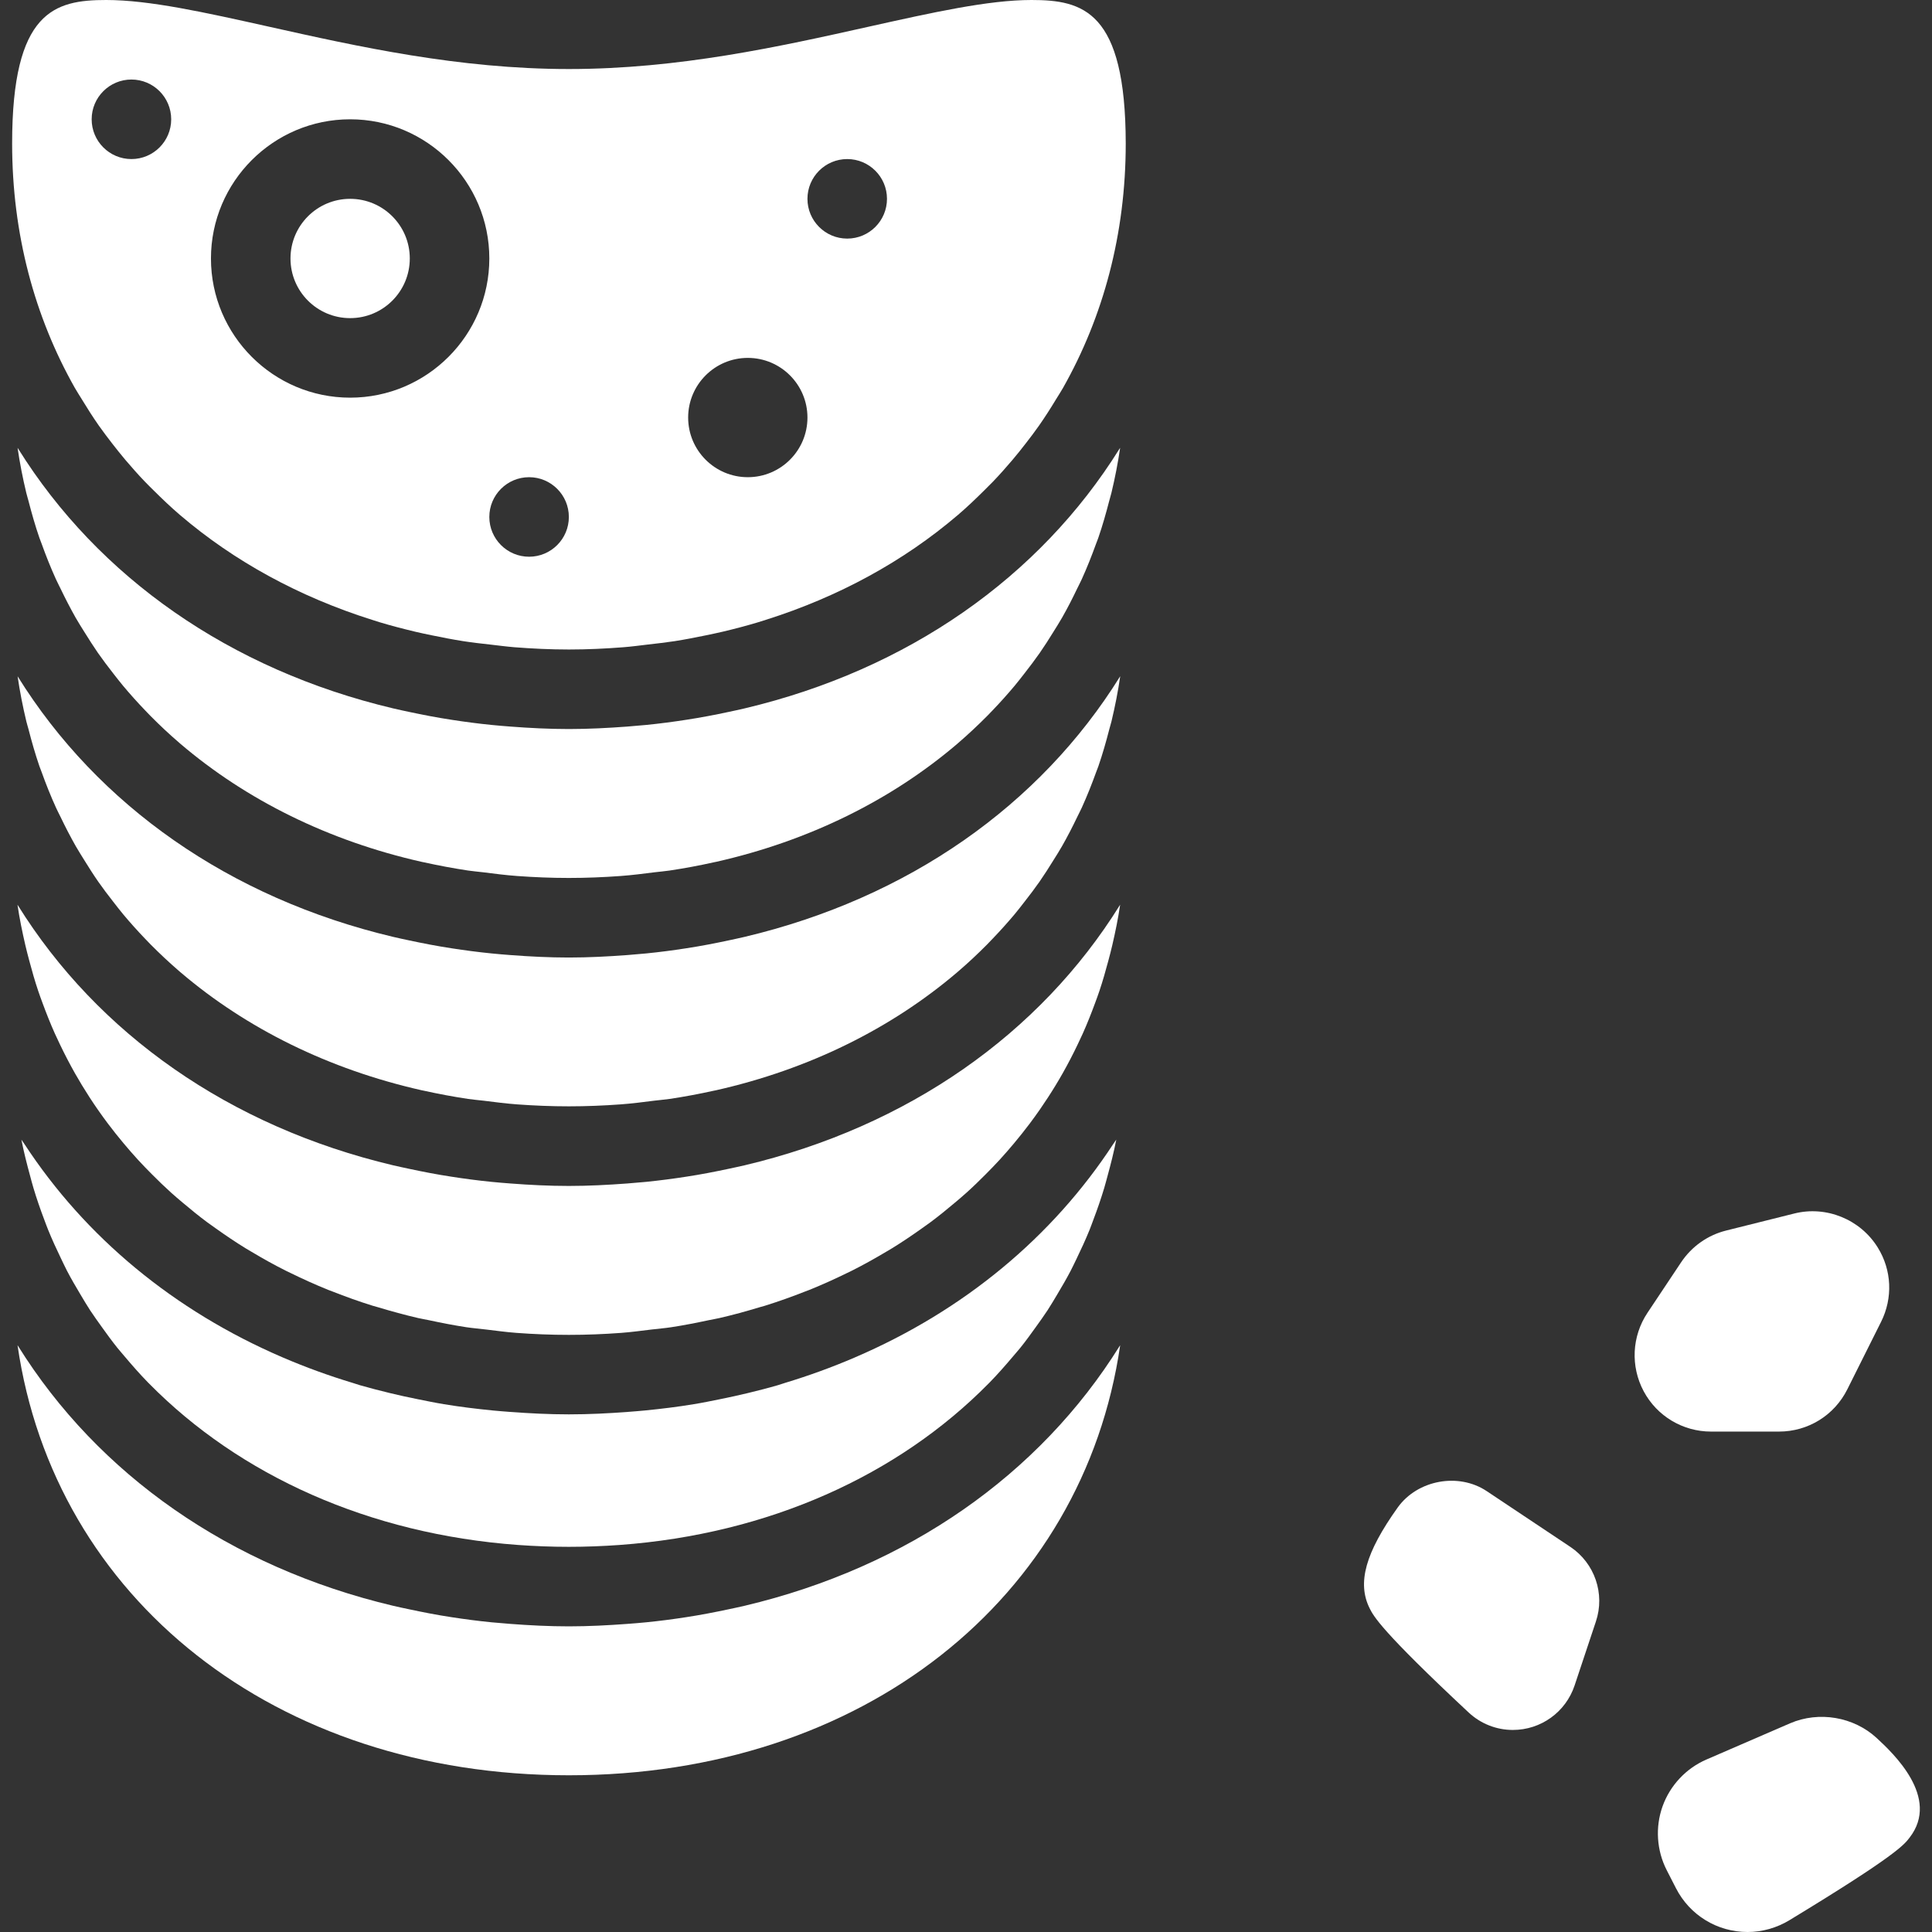 <?xml version="1.0" encoding="iso-8859-1"?>
<!-- Uploaded to: SVG Repo, www.svgrepo.com, Generator: SVG Repo Mixer Tools -->
<!DOCTYPE svg PUBLIC "-//W3C//DTD SVG 1.1//EN" "http://www.w3.org/Graphics/SVG/1.1/DTD/svg11.dtd">
<svg fill="#ffffff" height="800px" width="800px" version="1.1" id="Capa_1" xmlns="http://www.w3.org/2000/svg" xmlns:xlink="http://www.w3.org/1999/xlink" 
	 viewBox="0 0 48.584 48.584" xml:space="preserve">
<rect x="0" y="0" width="48.584" height="48.584" fill="#333333" stroke="none"/>
<g>
	<path d="M39.49,38.9l-2.104-1.403c-0.708-0.472-1.74-0.282-2.237,0.411c-0.814,1.14-1.026,1.899-0.705,2.54
		c0.097,0.192,0.276,0.551,2.489,2.617c0.304,0.283,0.698,0.438,1.111,0.438c0.705,0,1.328-0.448,1.552-1.117l0.536-1.61
		C40.366,40.08,40.103,39.309,39.49,38.9z"/>
	<path d="M47.193,43.706c-0.578-0.534-1.452-0.683-2.178-0.37l-2.104,0.911c-0.512,0.222-0.913,0.65-1.102,1.175
		c-0.188,0.525-0.15,1.111,0.104,1.607l0.232,0.453c0.348,0.68,1.038,1.102,1.802,1.102c0.369,0,0.731-0.103,1.049-0.295
		c2.678-1.625,2.888-1.899,3.024-2.078C48.804,45.2,47.592,44.076,47.193,43.706z"/>
	<path d="M44.735,36c0.733,0,1.392-0.407,1.72-1.063l0.848-1.696c0.3-0.601,0.27-1.299-0.082-1.868
		c-0.439-0.711-1.298-1.06-2.104-0.856l-1.708,0.427c-0.464,0.115-0.866,0.399-1.134,0.799l-0.846,1.27
		c-0.394,0.591-0.43,1.348-0.095,1.974S42.319,36,43.028,36H44.735z"/>
	<circle cx="8.805" cy="6.5" r="1.5"/>
	<path d="M18.727,40.38c-0.134,0.032-0.271,0.06-0.407,0.089c-0.348,0.074-0.699,0.142-1.057,0.197
		c-0.334,0.052-0.671,0.096-1.013,0.13c-0.157,0.015-0.315,0.029-0.473,0.04c-0.485,0.036-0.974,0.062-1.472,0.062
		s-0.987-0.025-1.472-0.062c-0.159-0.012-0.316-0.025-0.473-0.04c-0.341-0.034-0.679-0.078-1.013-0.13
		c-0.359-0.054-0.709-0.123-1.057-0.197c-0.136-0.029-0.273-0.057-0.407-0.089c-4.108-0.974-7.414-3.303-9.425-6.526
		c-0.005-0.008-0.011-0.016-0.017-0.025c0.925,6.369,6.471,10.814,13.864,10.814s12.939-4.445,13.864-10.814
		c-0.005,0.008-0.011,0.016-0.017,0.025C26.141,37.077,22.835,39.406,18.727,40.38z"/>
	<path d="M25.938,0c-1.083,0-2.479,0.312-4.096,0.672c-2.235,0.499-4.77,1.064-7.537,1.064c-2.769,0-5.302-0.565-7.537-1.064
		C5.151,0.312,3.755,0,2.672,0C1.377,0,0.305,0.271,0.305,3.608c0,2.275,0.564,4.356,1.578,6.148
		c0.055,0.096,0.116,0.189,0.174,0.284c0.137,0.226,0.279,0.449,0.43,0.665c0.107,0.151,0.219,0.299,0.332,0.445
		c0.109,0.141,0.22,0.279,0.335,0.416c0.157,0.184,0.317,0.366,0.485,0.541c0.072,0.076,0.147,0.148,0.221,0.222
		c0.214,0.212,0.432,0.421,0.662,0.618c0.003,0.003,0.007,0.006,0.011,0.009c1.358,1.16,2.992,2.053,4.82,2.63
		c0.064,0.02,0.128,0.041,0.193,0.061c0.295,0.089,0.597,0.167,0.902,0.24c0.138,0.032,0.276,0.062,0.416,0.09
		c0.259,0.054,0.519,0.104,0.784,0.146c0.224,0.035,0.453,0.061,0.682,0.086c0.202,0.023,0.402,0.05,0.607,0.067
		c0.45,0.035,0.905,0.057,1.37,0.057s0.92-0.022,1.37-0.057c0.205-0.016,0.405-0.043,0.607-0.067
		c0.229-0.026,0.457-0.052,0.682-0.086c0.265-0.042,0.525-0.092,0.784-0.146c0.14-0.029,0.278-0.058,0.416-0.09
		c0.305-0.072,0.606-0.151,0.902-0.24c0.065-0.019,0.129-0.04,0.193-0.061c1.827-0.577,3.462-1.471,4.82-2.63
		c0.003-0.003,0.007-0.006,0.011-0.009c0.23-0.197,0.448-0.406,0.662-0.618c0.074-0.074,0.149-0.147,0.221-0.222
		c0.168-0.175,0.328-0.356,0.485-0.541c0.115-0.136,0.227-0.275,0.335-0.416c0.114-0.146,0.226-0.294,0.332-0.445
		c0.151-0.216,0.294-0.439,0.43-0.665c0.058-0.095,0.119-0.187,0.174-0.284c1.014-1.792,1.578-3.873,1.578-6.148
		C28.305,0.271,27.233,0,25.938,0z M3.305,4c-0.552,0-1-0.448-1-1s0.448-1,1-1s1,0.448,1,1S3.857,4,3.305,4z M8.805,10
		c-1.93,0-3.5-1.57-3.5-3.5S6.875,3,8.805,3s3.5,1.57,3.5,3.5S10.735,10,8.805,10z M13.305,14c-0.552,0-1-0.448-1-1s0.448-1,1-1
		s1,0.448,1,1S13.857,14,13.305,14z M18.805,12c-0.828,0-1.5-0.672-1.5-1.5s0.672-1.5,1.5-1.5s1.5,0.672,1.5,1.5
		S19.633,12,18.805,12z M21.305,6c-0.552,0-1-0.448-1-1s0.448-1,1-1s1,0.448,1,1S21.857,6,21.305,6z"/>
	<path d="M18.723,23.56c-0.13,0.031-0.263,0.058-0.395,0.087c-0.352,0.075-0.706,0.144-1.068,0.199
		c-0.333,0.052-0.669,0.096-1.009,0.13c-0.157,0.015-0.315,0.029-0.474,0.041c-0.485,0.036-0.974,0.062-1.471,0.062
		s-0.987-0.025-1.471-0.062c-0.159-0.012-0.317-0.025-0.474-0.041c-0.34-0.034-0.676-0.078-1.009-0.13
		c-0.362-0.055-0.717-0.124-1.068-0.199c-0.132-0.029-0.265-0.055-0.395-0.087c-4.117-0.975-7.429-3.311-9.44-6.544
		c-0.002-0.003-0.004-0.005-0.006-0.008c0.056,0.386,0.131,0.764,0.22,1.135c0.015,0.063,0.035,0.122,0.051,0.184
		c0.082,0.319,0.172,0.635,0.278,0.943c0.016,0.047,0.036,0.093,0.053,0.14c0.11,0.307,0.231,0.61,0.365,0.904
		c0.034,0.075,0.073,0.148,0.109,0.222c0.121,0.253,0.249,0.501,0.387,0.744c0.07,0.121,0.145,0.239,0.218,0.357
		c0.112,0.181,0.226,0.361,0.348,0.536c0.117,0.168,0.241,0.331,0.367,0.492c0.086,0.112,0.173,0.223,0.263,0.332
		C3.272,23.2,3.451,23.4,3.637,23.594c0.051,0.053,0.102,0.107,0.154,0.16c0.228,0.229,0.464,0.451,0.71,0.663
		c0.014,0.012,0.029,0.025,0.043,0.037c1.658,1.413,3.725,2.435,6.056,2.962c0.023,0.005,0.046,0.009,0.069,0.014
		c0.362,0.08,0.73,0.149,1.104,0.205c0.127,0.019,0.258,0.029,0.386,0.044c0.281,0.035,0.561,0.072,0.847,0.093
		c0.427,0.031,0.859,0.049,1.299,0.049s0.873-0.018,1.299-0.049c0.286-0.021,0.567-0.057,0.847-0.093
		c0.128-0.016,0.259-0.026,0.386-0.044c0.374-0.056,0.742-0.125,1.104-0.205c0.023-0.005,0.046-0.009,0.069-0.014
		c2.33-0.526,4.397-1.549,6.056-2.962c0.014-0.012,0.029-0.025,0.043-0.037c0.247-0.212,0.483-0.434,0.71-0.663
		c0.052-0.053,0.103-0.106,0.154-0.16c0.186-0.194,0.365-0.394,0.538-0.599c0.09-0.109,0.177-0.22,0.263-0.332
		c0.126-0.161,0.25-0.324,0.367-0.492c0.121-0.175,0.236-0.354,0.348-0.536c0.074-0.118,0.149-0.236,0.218-0.357
		c0.138-0.242,0.266-0.491,0.387-0.744c0.036-0.074,0.075-0.147,0.109-0.222c0.134-0.295,0.254-0.597,0.365-0.904
		c0.017-0.047,0.037-0.093,0.053-0.14c0.106-0.307,0.196-0.623,0.278-0.943c0.016-0.062,0.036-0.122,0.051-0.184
		c0.089-0.371,0.164-0.749,0.22-1.135c-0.002,0.003-0.004,0.005-0.006,0.008C26.153,20.249,22.84,22.584,18.723,23.56z"/>
	<path d="M18.725,17.814c-0.132,0.032-0.266,0.059-0.399,0.088c-0.351,0.075-0.704,0.143-1.066,0.198
		c-0.333,0.052-0.669,0.096-1.009,0.13c-0.157,0.015-0.315,0.029-0.474,0.041c-0.485,0.036-0.974,0.062-1.471,0.062
		s-0.987-0.025-1.471-0.062c-0.159-0.012-0.317-0.025-0.474-0.041c-0.34-0.034-0.676-0.078-1.009-0.13
		c-0.362-0.055-0.715-0.123-1.066-0.198c-0.133-0.029-0.268-0.056-0.399-0.088c-4.109-0.974-7.416-3.303-9.428-6.527
		c-0.005-0.008-0.011-0.016-0.017-0.025c0.056,0.385,0.13,0.762,0.219,1.132c0.016,0.068,0.038,0.133,0.055,0.201
		c0.081,0.313,0.169,0.623,0.273,0.925c0.019,0.054,0.041,0.105,0.06,0.159c0.108,0.301,0.226,0.596,0.357,0.885
		c0.037,0.082,0.08,0.161,0.119,0.243c0.118,0.245,0.242,0.486,0.375,0.722c0.074,0.129,0.154,0.255,0.233,0.381
		c0.107,0.172,0.216,0.343,0.331,0.51c0.123,0.176,0.253,0.347,0.385,0.516c0.08,0.103,0.16,0.206,0.244,0.307
		c0.178,0.213,0.364,0.42,0.557,0.621c0.044,0.046,0.088,0.093,0.133,0.138c0.234,0.236,0.477,0.465,0.732,0.683
		c0.006,0.006,0.013,0.011,0.019,0.017c1.661,1.418,3.733,2.444,6.069,2.971c0.018,0.004,0.037,0.007,0.055,0.011
		c0.366,0.081,0.739,0.151,1.117,0.208c0.122,0.018,0.249,0.028,0.372,0.043c0.285,0.036,0.569,0.073,0.859,0.094
		c0.427,0.031,0.859,0.049,1.299,0.049s0.873-0.018,1.299-0.049c0.291-0.021,0.575-0.058,0.859-0.094
		c0.124-0.015,0.25-0.025,0.372-0.043c0.379-0.057,0.751-0.126,1.117-0.208c0.018-0.004,0.037-0.007,0.055-0.011
		c2.336-0.527,4.408-1.553,6.069-2.971c0.007-0.006,0.013-0.011,0.019-0.017c0.254-0.218,0.497-0.447,0.732-0.683
		c0.045-0.046,0.089-0.092,0.133-0.138c0.193-0.201,0.379-0.408,0.557-0.621c0.084-0.101,0.164-0.204,0.244-0.307
		c0.132-0.169,0.262-0.34,0.385-0.516c0.116-0.167,0.225-0.338,0.332-0.511c0.079-0.126,0.158-0.251,0.232-0.38
		c0.134-0.235,0.258-0.477,0.375-0.722c0.039-0.081,0.082-0.161,0.119-0.243c0.131-0.288,0.248-0.584,0.357-0.885
		c0.019-0.053,0.042-0.105,0.06-0.159c0.104-0.302,0.192-0.612,0.273-0.925c0.017-0.068,0.039-0.133,0.055-0.201
		c0.089-0.37,0.163-0.747,0.219-1.132c-0.005,0.008-0.011,0.016-0.017,0.025C26.141,14.512,22.833,16.84,18.725,17.814z"/>
	<path d="M18.724,29.304c-0.131,0.031-0.264,0.058-0.397,0.087c-0.352,0.075-0.706,0.144-1.068,0.199
		c-0.332,0.052-0.667,0.095-1.007,0.13c-0.158,0.015-0.317,0.029-0.477,0.041c-0.484,0.036-0.973,0.062-1.47,0.062
		s-0.986-0.025-1.47-0.062c-0.16-0.012-0.318-0.025-0.477-0.041c-0.34-0.034-0.675-0.078-1.007-0.13
		c-0.362-0.055-0.717-0.124-1.068-0.199c-0.132-0.029-0.266-0.056-0.397-0.087c-4.115-0.975-7.426-3.308-9.437-6.539
		c-0.003-0.004-0.006-0.008-0.009-0.013c0.05,0.345,0.12,0.682,0.197,1.015c0.03,0.133,0.066,0.263,0.1,0.394
		c0.068,0.257,0.141,0.512,0.225,0.761c0.033,0.1,0.07,0.197,0.106,0.296c0.097,0.264,0.2,0.524,0.314,0.778
		c0.041,0.091,0.084,0.181,0.127,0.271c0.118,0.246,0.243,0.487,0.376,0.723c0.057,0.1,0.116,0.199,0.175,0.298
		c0.128,0.211,0.262,0.418,0.403,0.62c0.083,0.119,0.167,0.236,0.254,0.351c0.126,0.168,0.258,0.332,0.393,0.494
		c0.117,0.139,0.236,0.277,0.359,0.411c0.114,0.125,0.232,0.245,0.351,0.365c0.157,0.158,0.317,0.313,0.483,0.463
		c0.094,0.085,0.192,0.167,0.289,0.249c0.201,0.169,0.404,0.336,0.617,0.494c0.071,0.053,0.145,0.104,0.218,0.156
		c0.243,0.173,0.491,0.341,0.748,0.499c0.05,0.031,0.102,0.059,0.152,0.09c0.281,0.168,0.569,0.329,0.865,0.477
		c0.036,0.018,0.072,0.034,0.108,0.052c0.312,0.153,0.63,0.297,0.957,0.429c0.032,0.013,0.066,0.024,0.098,0.037
		c0.331,0.13,0.667,0.252,1.012,0.359c0.045,0.014,0.092,0.025,0.138,0.039c0.334,0.101,0.673,0.194,1.019,0.274
		c0.083,0.019,0.169,0.032,0.252,0.05c0.314,0.067,0.63,0.13,0.954,0.179c0.163,0.024,0.332,0.038,0.498,0.058
		c0.252,0.03,0.503,0.065,0.76,0.084c0.432,0.032,0.87,0.05,1.316,0.05s0.884-0.018,1.316-0.05c0.257-0.019,0.508-0.054,0.76-0.084
		c0.166-0.02,0.335-0.033,0.498-0.058c0.323-0.049,0.639-0.112,0.954-0.179c0.083-0.018,0.17-0.031,0.252-0.05
		c0.346-0.079,0.685-0.173,1.019-0.274c0.045-0.014,0.093-0.025,0.138-0.039c0.345-0.108,0.682-0.229,1.012-0.359
		c0.032-0.013,0.066-0.024,0.098-0.037c0.327-0.132,0.645-0.276,0.957-0.429c0.036-0.017,0.073-0.034,0.108-0.052
		c0.297-0.149,0.584-0.31,0.865-0.477c0.051-0.03,0.102-0.059,0.152-0.09c0.257-0.158,0.505-0.326,0.748-0.499
		c0.073-0.052,0.147-0.103,0.218-0.156c0.212-0.158,0.416-0.324,0.617-0.494c0.097-0.082,0.195-0.164,0.289-0.249
		c0.166-0.149,0.326-0.305,0.483-0.463c0.119-0.12,0.237-0.241,0.351-0.365c0.123-0.134,0.242-0.272,0.359-0.411
		c0.135-0.161,0.266-0.326,0.393-0.494c0.087-0.115,0.171-0.233,0.254-0.351c0.14-0.202,0.275-0.409,0.403-0.62
		c0.06-0.098,0.118-0.198,0.175-0.298c0.133-0.236,0.259-0.477,0.376-0.723c0.043-0.09,0.086-0.18,0.127-0.271
		c0.114-0.254,0.217-0.514,0.314-0.778c0.036-0.098,0.073-0.196,0.106-0.296c0.084-0.249,0.156-0.504,0.225-0.761
		c0.034-0.131,0.07-0.261,0.1-0.394c0.077-0.333,0.147-0.67,0.197-1.015c-0.003,0.004-0.006,0.008-0.009,0.013
		C26.149,25.995,22.838,28.329,18.724,29.304z"/>
	<path d="M1.114,30.674c0.032,0.084,0.062,0.169,0.096,0.252c0.101,0.249,0.213,0.492,0.329,0.732
		c0.049,0.1,0.095,0.201,0.146,0.299c0.105,0.202,0.22,0.397,0.336,0.592c0.081,0.135,0.16,0.271,0.246,0.402
		c0.091,0.139,0.189,0.273,0.285,0.408c0.129,0.18,0.258,0.359,0.397,0.532c0.058,0.072,0.12,0.141,0.179,0.212
		c0.19,0.225,0.384,0.447,0.59,0.658c0.01,0.01,0.02,0.019,0.029,0.029c2.28,2.315,5.537,3.787,9.278,4.061
		c0.42,0.03,0.846,0.047,1.279,0.047s0.859-0.017,1.279-0.047c3.742-0.274,6.999-1.747,9.279-4.062
		c0.009-0.009,0.018-0.018,0.027-0.027c0.207-0.212,0.401-0.434,0.591-0.659c0.059-0.071,0.121-0.139,0.179-0.211
		c0.139-0.172,0.268-0.352,0.397-0.532c0.096-0.135,0.194-0.269,0.285-0.408c0.086-0.131,0.165-0.267,0.246-0.402
		c0.116-0.195,0.231-0.39,0.336-0.592c0.051-0.098,0.098-0.199,0.147-0.299c0.116-0.24,0.228-0.482,0.329-0.731
		c0.034-0.084,0.064-0.17,0.096-0.255c0.099-0.261,0.191-0.526,0.272-0.796c0.03-0.1,0.056-0.202,0.084-0.304
		c0.082-0.301,0.16-0.604,0.22-0.915c-0.025,0.038-0.053,0.074-0.078,0.113c-1.532,2.341-3.759,4.188-6.488,5.361
		c-0.006,0.003-0.012,0.005-0.018,0.008c-0.56,0.24-1.14,0.452-1.741,0.634c-0.062,0.019-0.122,0.04-0.184,0.059
		c-0.251,0.073-0.505,0.138-0.763,0.2c-0.229,0.056-0.461,0.105-0.695,0.153c-0.218,0.044-0.434,0.089-0.657,0.125
		c-0.403,0.067-0.813,0.117-1.227,0.158c-0.142,0.014-0.285,0.025-0.429,0.036c-0.489,0.037-0.983,0.062-1.486,0.062
		s-0.997-0.026-1.486-0.062c-0.144-0.011-0.287-0.022-0.429-0.036c-0.414-0.041-0.825-0.091-1.227-0.158
		c-0.222-0.036-0.439-0.082-0.657-0.125c-0.234-0.047-0.466-0.097-0.695-0.153c-0.257-0.062-0.512-0.128-0.763-0.2
		c-0.062-0.018-0.123-0.04-0.185-0.059c-0.6-0.181-1.18-0.393-1.74-0.633c-0.006-0.003-0.012-0.005-0.019-0.008
		c-2.728-1.173-4.956-3.019-6.488-5.361c-0.025-0.038-0.053-0.074-0.078-0.113c0.06,0.311,0.138,0.614,0.22,0.915
		c0.027,0.102,0.054,0.203,0.084,0.304C0.923,30.148,1.015,30.413,1.114,30.674z"/>
</g>
</svg>